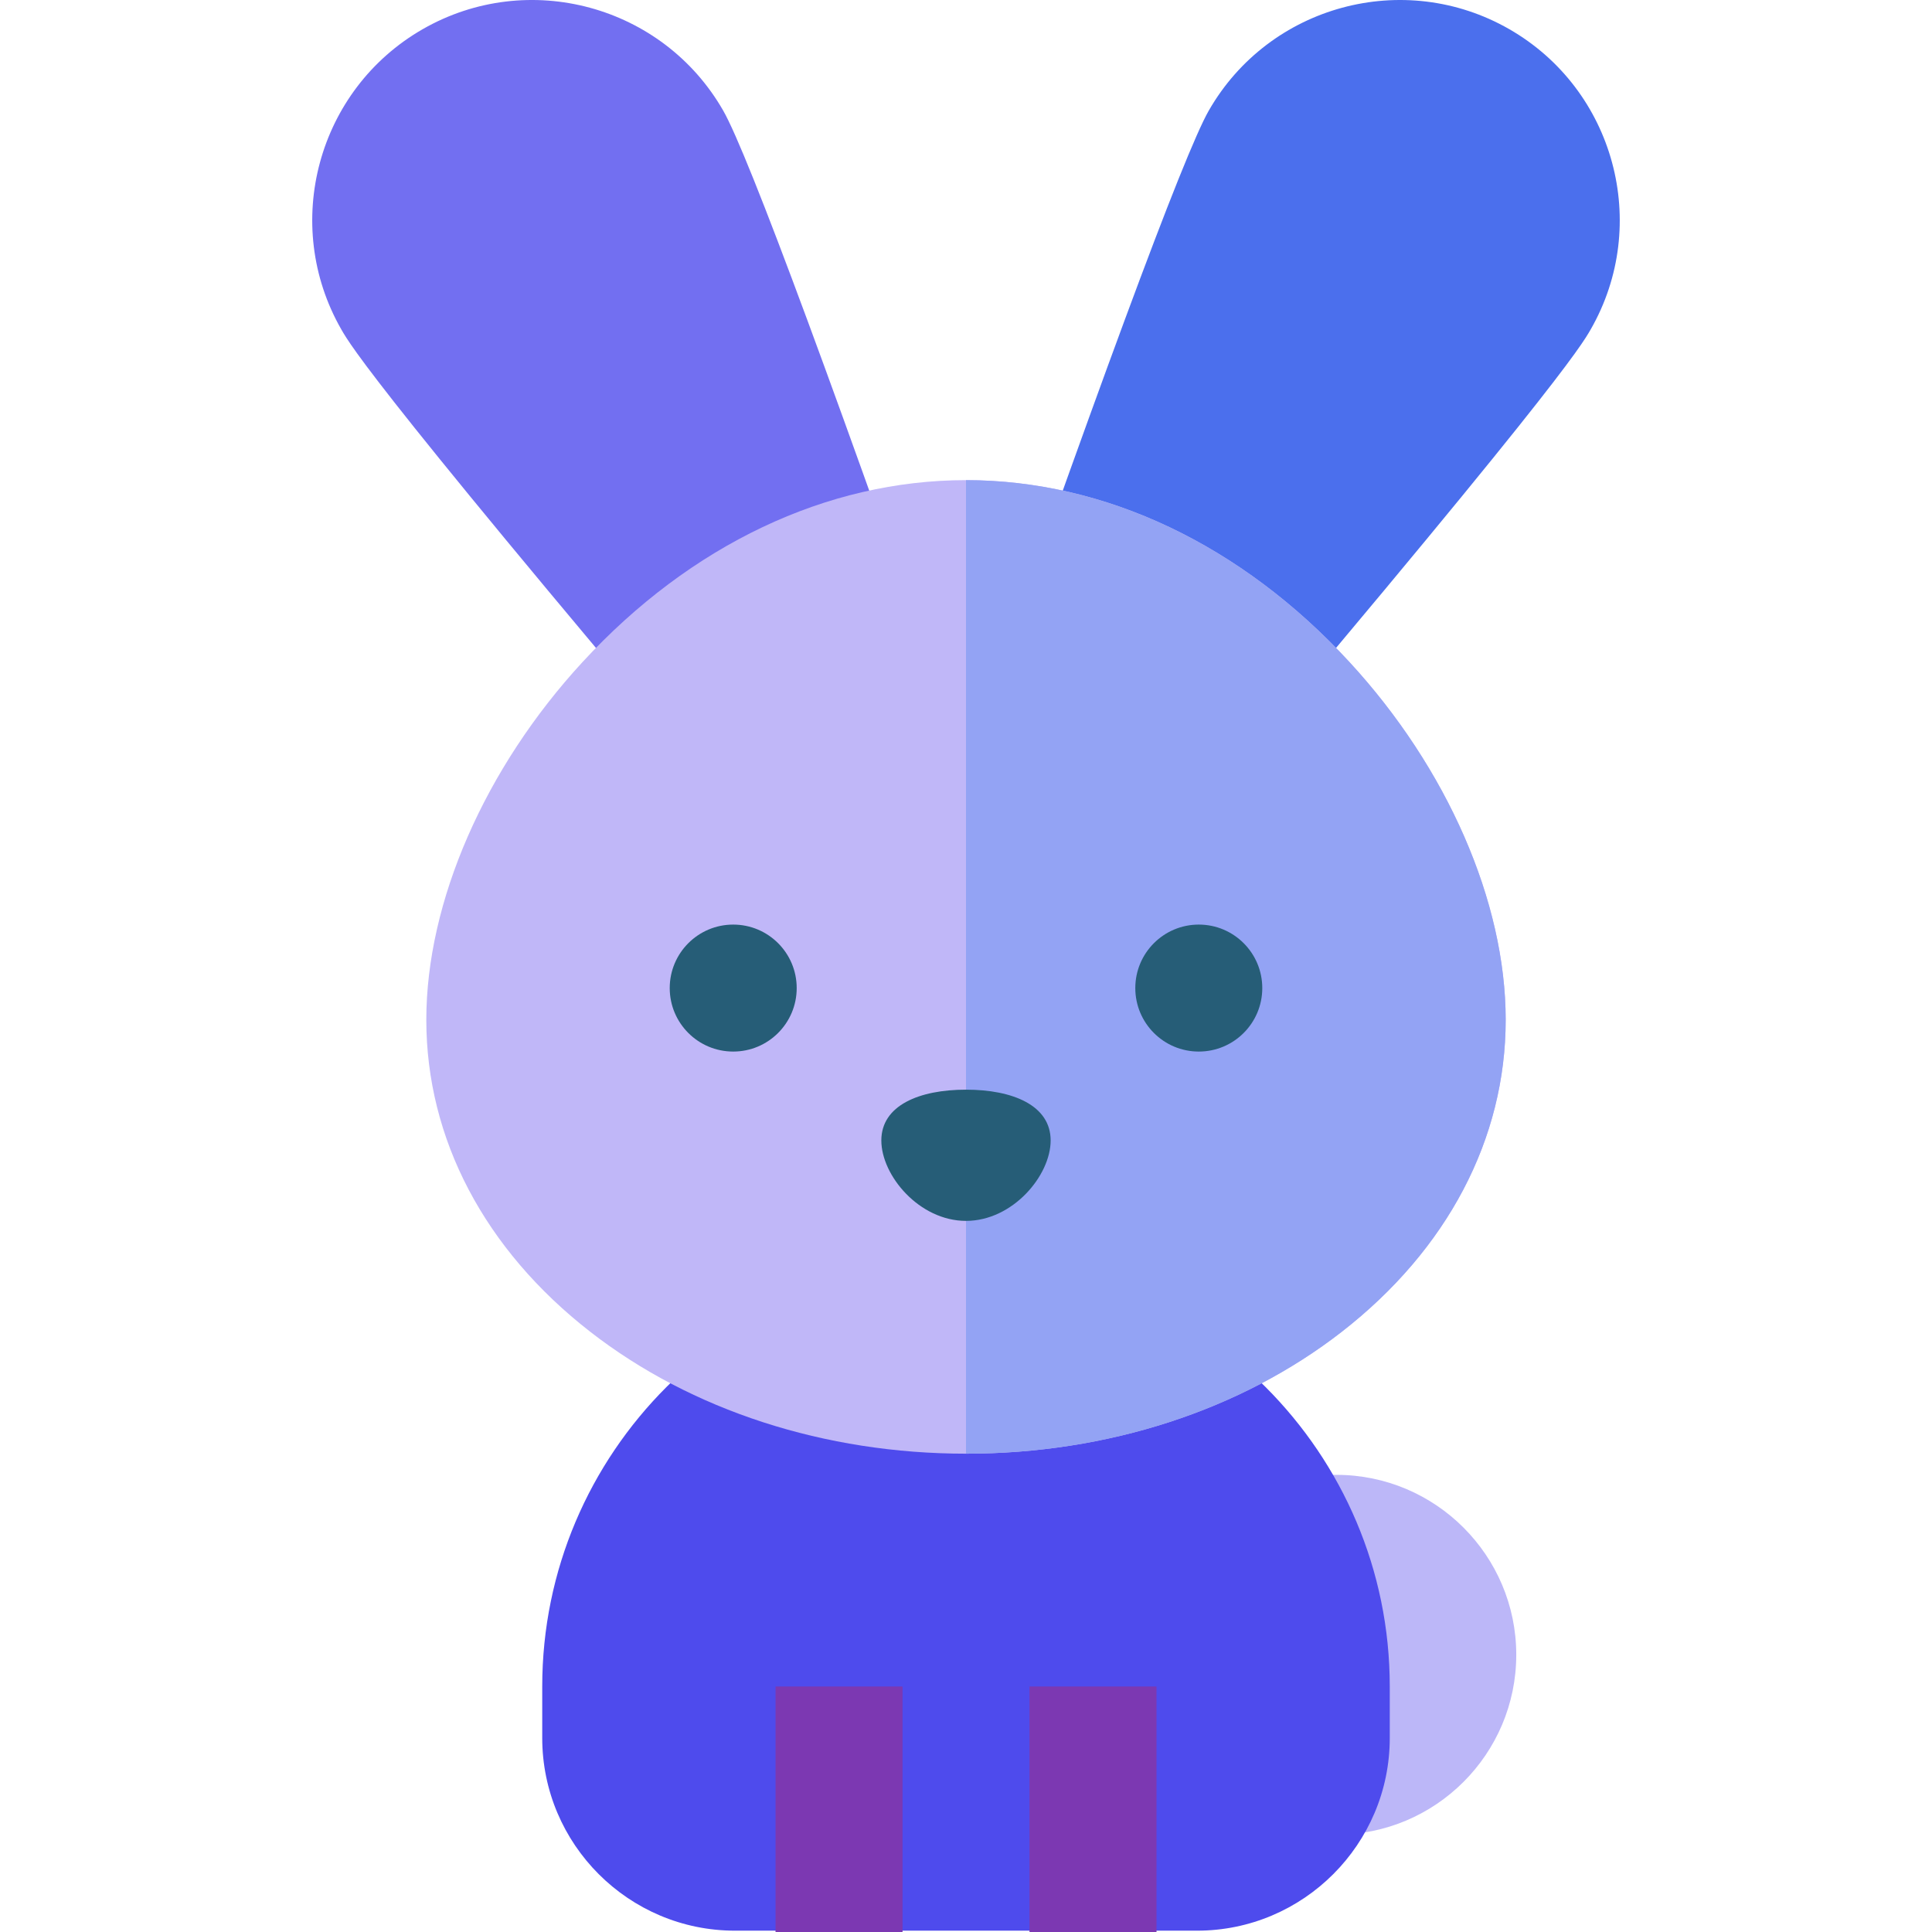 <svg width="inherit" height="inherit" viewBox="0 0 108 108" fill="none" xmlns="http://www.w3.org/2000/svg">
	<g clip-path="url(#clip0_13_185)">
		<path d="M74.704 82.445C69.159 82.445 64.648 86.956 64.648 92.502C64.648 98.047 69.159 102.558 74.704 102.558C80.249 102.558 84.76 98.047 84.76 92.502C84.76 86.956 80.249 82.445 74.704 82.445Z" fill="#BCB7F8"/>
		<path d="M54 70.587C40.938 70.587 30.311 81.214 30.311 94.276V97.152C30.311 103.093 35.144 107.926 41.085 107.926H66.915C72.856 107.926 77.689 103.093 77.689 97.152V94.276C77.689 81.214 67.062 70.587 54 70.587Z" fill="#4E4BED"/>
		<path d="M50.452 94.276H43.353V108H50.452V94.276Z" fill="#7C38B2"/>
		<path d="M64.649 94.276H57.55V108H64.649V94.276Z" fill="#7C38B2"/>
		<path d="M84.366 1.628C78.481 -1.746 70.948 0.295 67.573 6.18C66.177 8.616 61.278 21.862 53.015 45.55L51.433 50.085L62.602 50.505L63.718 49.194C86.882 21.97 88.414 19.298 88.918 18.42C92.293 12.536 90.25 5.003 84.366 1.628Z" fill="#4B6FED"/>
		<path d="M54.985 45.55C46.722 21.862 41.824 8.616 40.426 6.18C37.052 0.295 29.519 -1.747 23.634 1.628C17.75 5.002 15.707 12.535 19.082 18.42C19.586 19.298 21.118 21.97 44.282 49.194L45.398 50.505L56.567 50.085L54.985 45.55Z" fill="#726FF1"/>
		<path d="M75.433 37.005C69.389 30.45 61.778 26.84 54 26.84C46.222 26.84 38.611 30.45 32.567 37.005C27.097 42.939 23.831 50.418 23.831 57.009C23.831 63.659 27.087 69.853 32.998 74.45C38.646 78.843 46.105 81.262 54 81.262C61.895 81.262 69.354 78.843 75.002 74.45C80.913 69.853 84.169 63.658 84.169 57.009C84.169 50.417 80.903 42.939 75.433 37.005Z" fill="#C0B7F8"/>
		<path d="M75.432 37.005C69.389 30.45 61.778 26.84 54 26.84V81.262C61.896 81.262 69.354 78.843 75.002 74.451C80.913 69.853 84.169 63.659 84.169 57.009C84.169 50.417 80.903 42.939 75.432 37.005Z" fill="#93A3F4"/>
		<path d="M58.732 63.752C58.732 65.713 56.614 68.248 54 68.248C51.386 68.248 49.267 65.712 49.267 63.752C49.267 61.792 51.386 60.913 54 60.913C56.614 60.913 58.732 61.792 58.732 63.752Z" fill="#265D77"/>
		<path d="M40.987 58.783C42.947 58.783 44.536 57.194 44.536 55.234C44.536 53.274 42.947 51.685 40.987 51.685C39.027 51.685 37.438 53.274 37.438 55.234C37.438 57.194 39.027 58.783 40.987 58.783Z" fill="#265D77"/>
		<path d="M67.013 58.783C68.973 58.783 70.562 57.194 70.562 55.234C70.562 53.274 68.973 51.685 67.013 51.685C65.053 51.685 63.464 53.274 63.464 55.234C63.464 57.194 65.053 58.783 67.013 58.783Z" fill="#265D77"/>
	</g>
	<defs>
		<clipPath id="clip0_13_185">
			<rect width="108" height="108" fill="white"/>
		</clipPath>
	</defs>
</svg>
